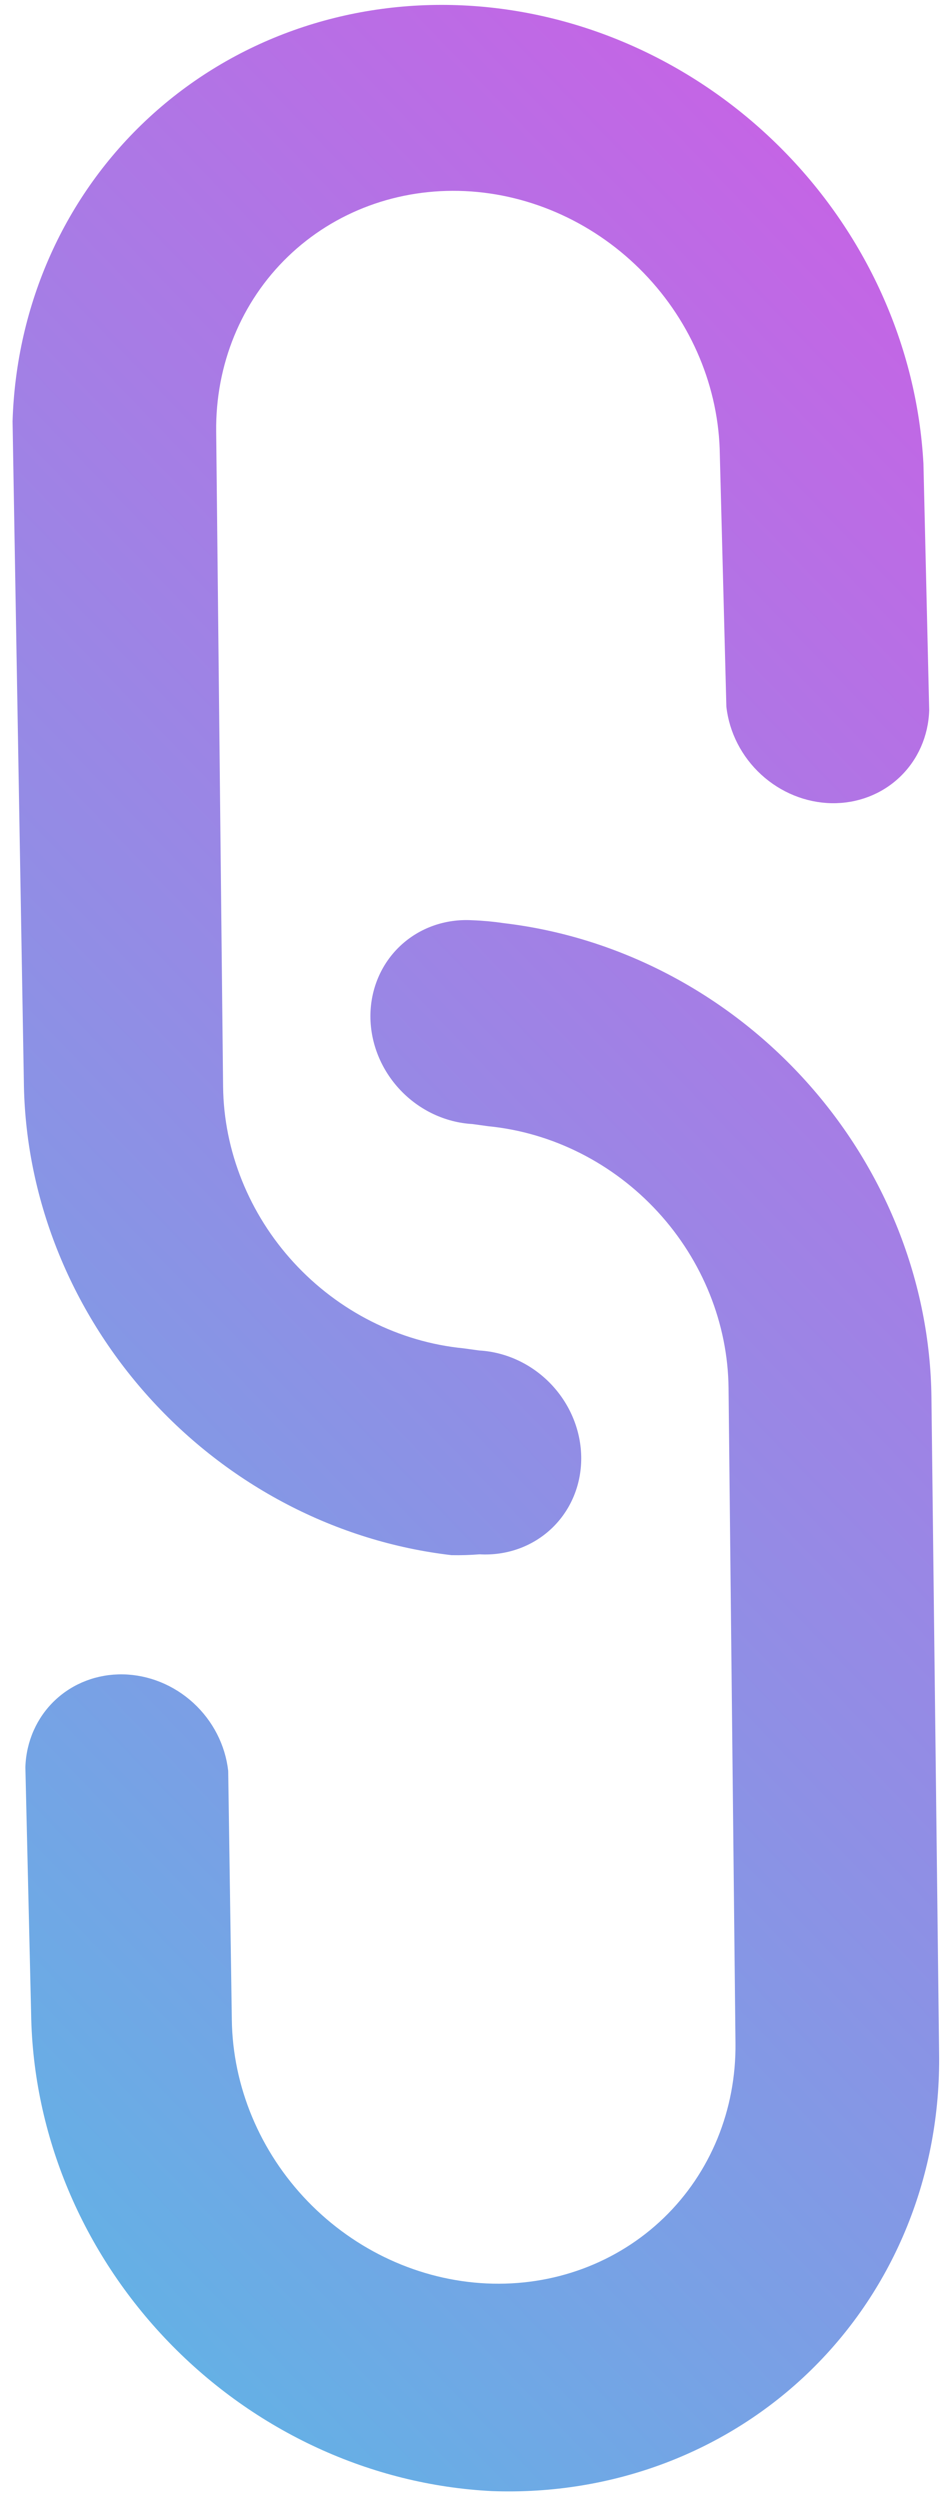 <svg width="60" height="158" viewBox="0 0 60 158" fill="none" xmlns="http://www.w3.org/2000/svg">
<path d="M45.924 44.66L45.511 28.757C45.462 24.53 43.737 20.398 40.716 17.27C37.695 14.142 33.626 12.274 29.404 12.077C25.181 11.88 21.151 13.371 18.2 16.221C15.249 19.07 13.619 23.046 13.668 27.273L14.105 68.663C14.146 72.728 15.746 76.712 18.575 79.792C21.404 82.872 25.244 84.811 29.302 85.209L30.304 85.347C32.011 85.445 33.649 86.217 34.858 87.494C36.066 88.771 36.746 90.448 36.748 92.156C36.75 93.864 36.074 95.463 34.868 96.602C33.662 97.74 32.025 98.325 30.317 98.228C29.73 98.275 29.138 98.293 28.545 98.281C21.277 97.438 14.441 93.872 9.421 88.305C4.401 82.739 1.572 75.589 1.507 68.304L0.794 26.627C1.022 19.209 4.111 12.332 9.417 7.434C14.722 2.535 21.834 -0.006 29.267 0.34C36.699 0.687 43.878 3.894 49.304 9.292C54.73 14.691 57.983 21.863 58.384 29.311L58.748 44.893C58.696 46.516 58.031 48.024 56.885 49.112C55.74 50.201 54.2 50.789 52.575 50.76C50.95 50.73 49.36 50.084 48.126 48.953C46.892 47.821 46.105 46.287 45.924 44.66ZM31.099 157.429C23.469 157.049 16.123 153.664 10.665 148.012C5.207 142.36 2.081 134.901 1.968 127.262L1.604 111.681C1.656 110.057 2.321 108.55 3.466 107.462C4.612 106.373 6.152 105.785 7.777 105.814C9.402 105.844 10.992 106.489 12.226 107.621C13.46 108.753 14.246 110.287 14.428 111.914L14.657 127.626C14.706 131.853 16.431 135.985 19.451 139.113C22.472 142.241 26.541 144.109 30.764 144.306C34.987 144.503 39.017 143.012 41.968 140.163C44.919 137.313 46.549 133.337 46.5 129.11L46.062 87.72C46.021 83.655 44.421 79.671 41.593 76.591C38.764 73.511 34.924 71.572 30.866 71.174L29.864 71.036C28.157 70.938 26.518 70.166 25.31 68.889C24.101 67.612 23.421 65.936 23.419 64.228C23.418 62.52 24.094 60.92 25.3 59.782C26.506 58.643 28.143 58.058 29.85 58.156C30.518 58.179 31.187 58.241 31.853 58.34C39.115 59.198 45.943 62.769 50.96 68.331C55.977 73.894 58.811 81.036 58.89 88.318L59.374 129.756C59.487 137.395 56.578 144.592 51.28 149.777C45.983 154.962 38.728 157.713 31.099 157.429Z" fill="url(#paint0_linear_18_12)"/>
<defs>
<linearGradient id="paint0_linear_18_12" x1="-14.521" y1="121.931" x2="74.794" y2="35.68" gradientUnits="userSpaceOnUse">
<stop stop-color="#65B0E5"/>
<stop offset="1" stop-color="#C465E5"/>
</linearGradient>
</defs>
</svg>
